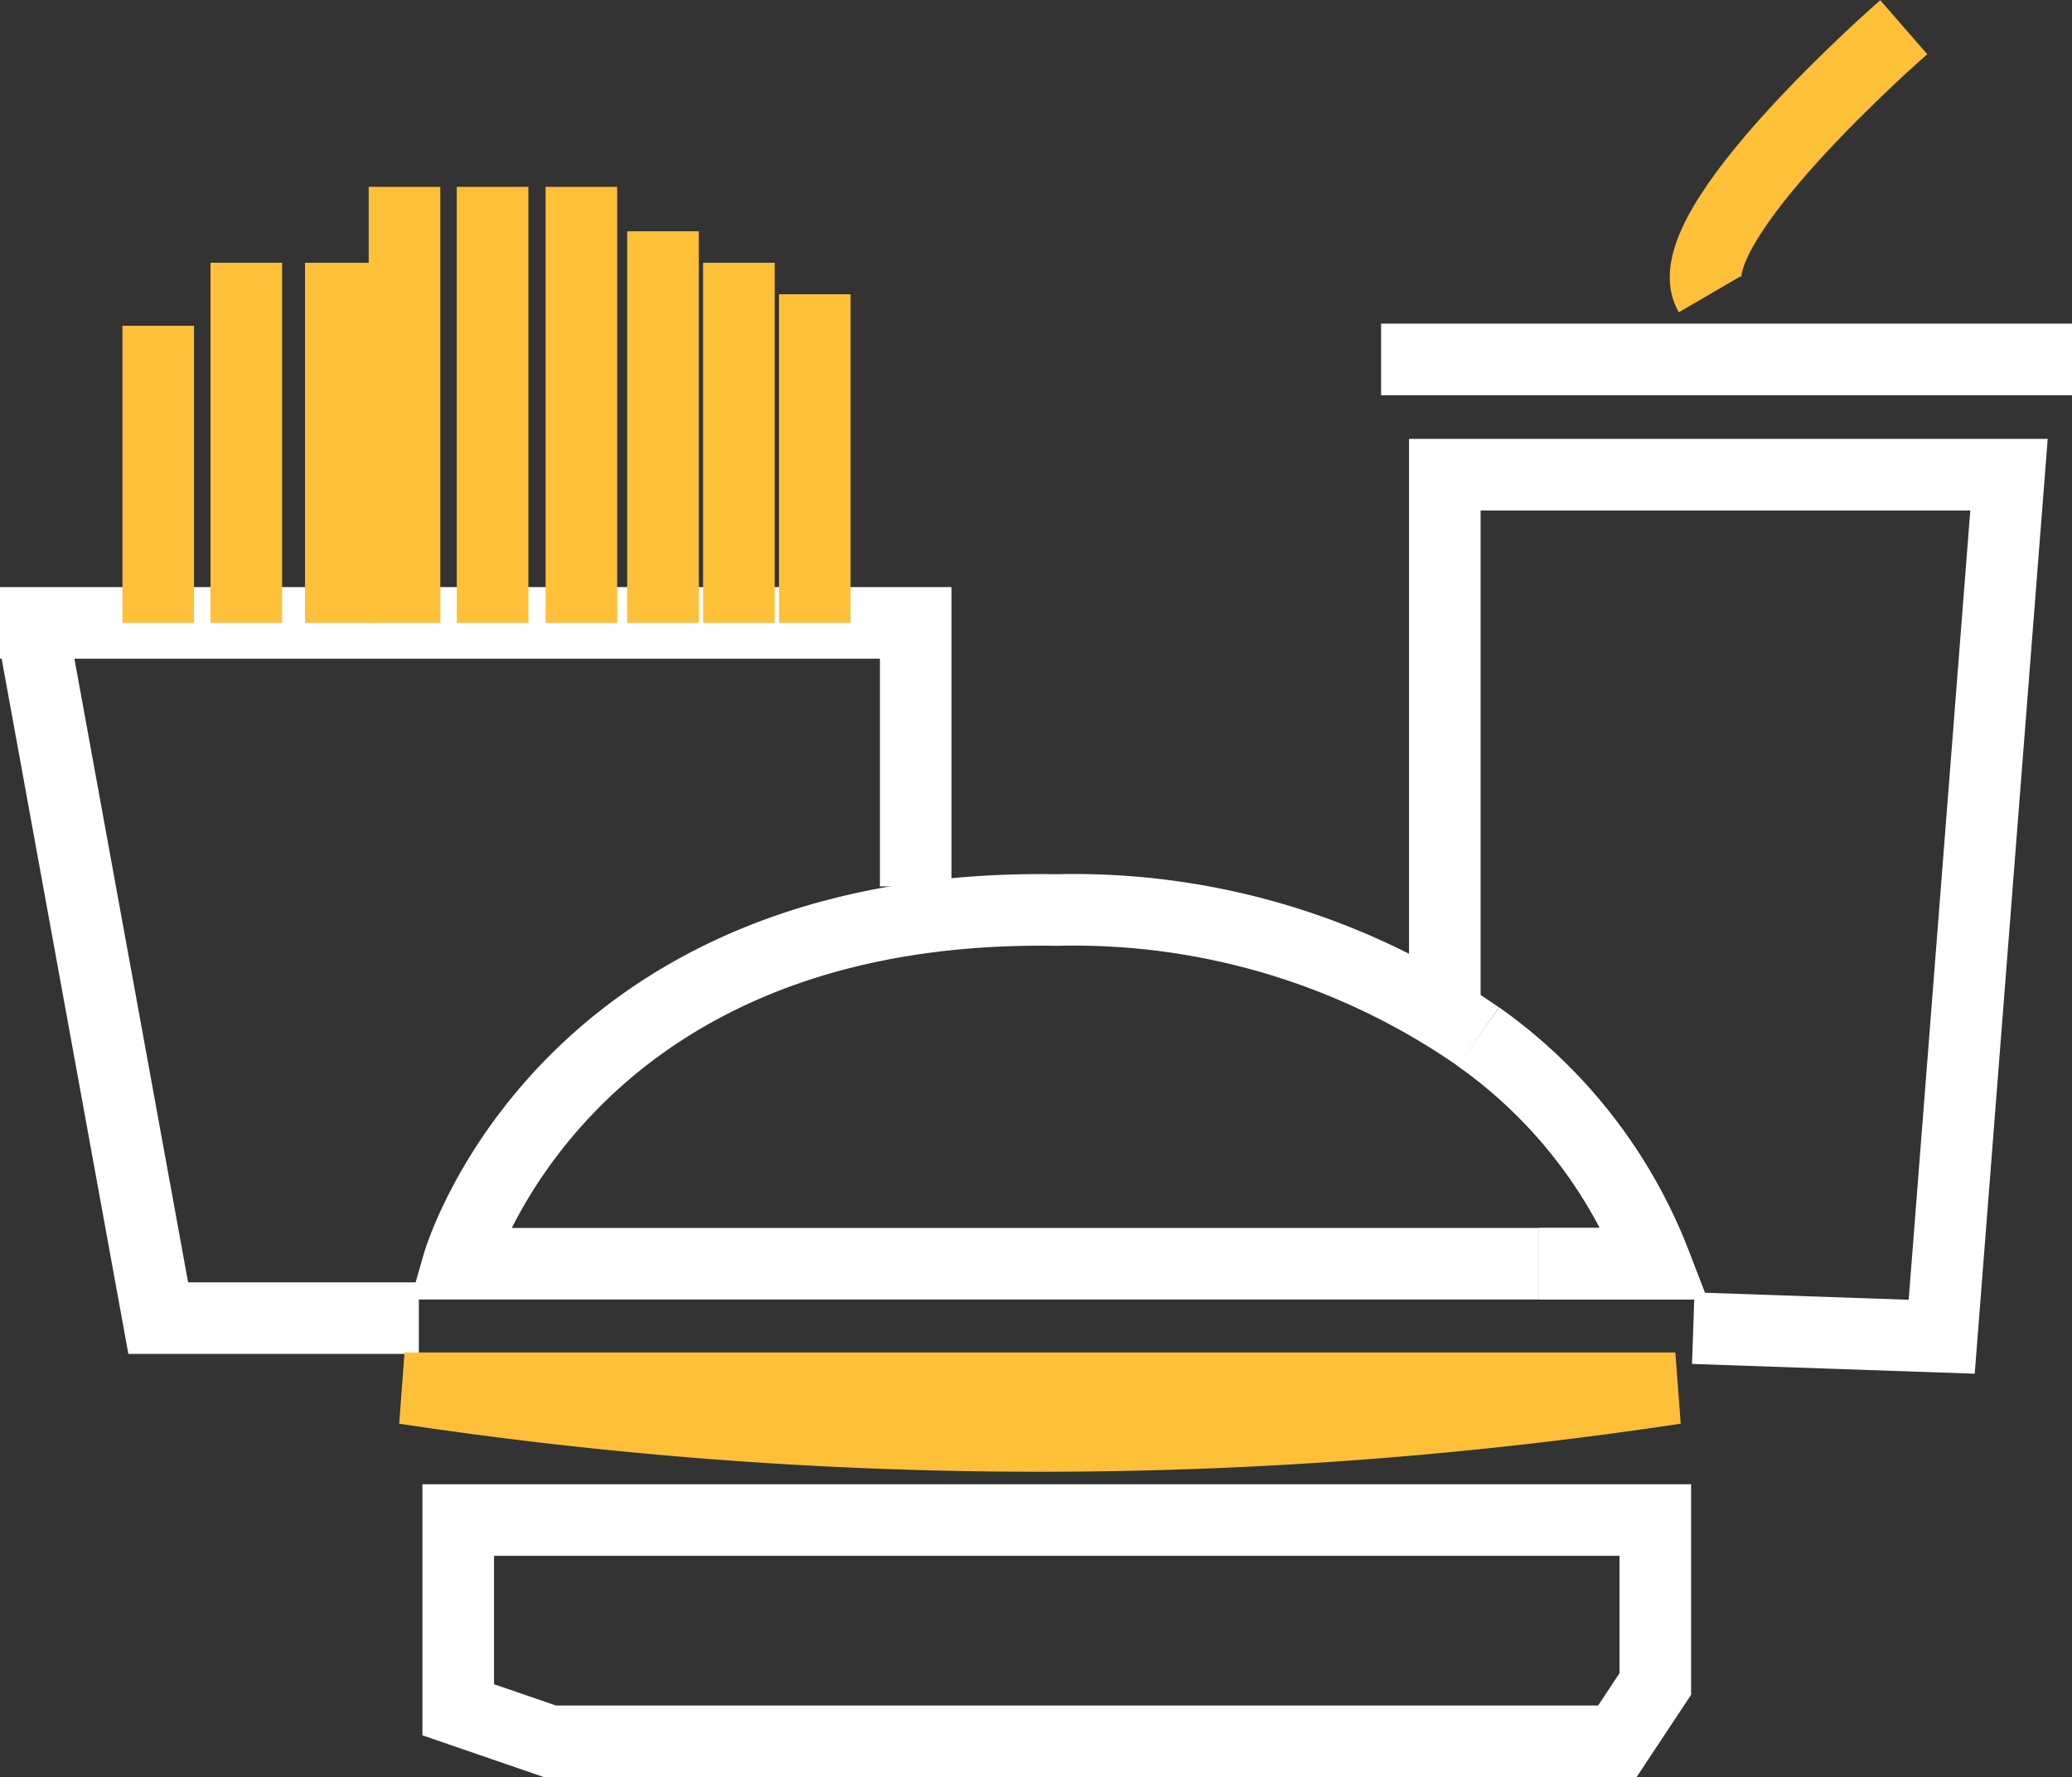 <svg xmlns="http://www.w3.org/2000/svg" viewBox="0 0 28.94 24.82"><rect x="0" y="0" width="28.94" height="24.82" fill="#333333" stroke="none"/><defs><style>.cls-1{fill:none;}.cls-1,.cls-3{stroke:#fff;}.cls-1,.cls-2,.cls-3{stroke-miterlimit:10;}.cls-2{fill:#fec039;stroke:#fec039;}.cls-3{fill:#fff;}</style></defs><title>Asset 3</title><g id="Layer_2" data-name="Layer 2"><g id="Layer_6" data-name="Layer 6"><polyline class="cls-1" points="5.85 18.41 2.21 18.41 0.44 8.7 0 8.7 12.79 8.7 12.79 12.38"/><line class="cls-2" x1="2.21" y1="4.55" x2="2.21" y2="8.7"/><line class="cls-2" x1="3.44" y1="3.67" x2="3.44" y2="8.7"/><line class="cls-2" x1="4.76" y1="3.67" x2="4.76" y2="8.7"/><line class="cls-2" x1="5.65" y1="2.61" x2="5.65" y2="8.7"/><line class="cls-2" x1="6.88" y1="2.61" x2="6.88" y2="8.7"/><line class="cls-2" x1="8.12" y1="2.61" x2="8.12" y2="8.7"/><line class="cls-2" x1="9.26" y1="3.23" x2="9.26" y2="8.7"/><line class="cls-2" x1="10.32" y1="3.67" x2="10.32" y2="8.7"/><line class="cls-2" x1="11.38" y1="4.11" x2="11.38" y2="8.7"/><path class="cls-2" d="M5.65,19.39H23.4A59.49,59.49,0,0,1,5.65,19.39Z"/><polygon class="cls-1" points="6.4 21.23 6.4 23.88 7.68 24.32 22.59 24.32 23.12 23.52 23.12 21.23 6.4 21.23"/><line class="cls-3" x1="19.29" y1="5.02" x2="28.94" y2="5.02"/><path class="cls-2" d="M26.59.38S23.35,3.2,23.88,4.11"/><polyline class="cls-1" points="23.65 18.55 27.12 18.67 28.06 6.63 20.18 6.63 20.18 14.16"/><path class="cls-1" d="M20.65,14.48a6.93,6.93,0,0,1,2.47,3.17H21.49"/><path class="cls-1" d="M20.65,14.48a9.89,9.89,0,0,0-5.89-1.77C7.85,12.6,6.4,17.65,6.4,17.65H21.49"/><path class="cls-1" d="M21.49,17.65h1.63a6.93,6.93,0,0,0-2.47-3.17"/></g></g></svg>